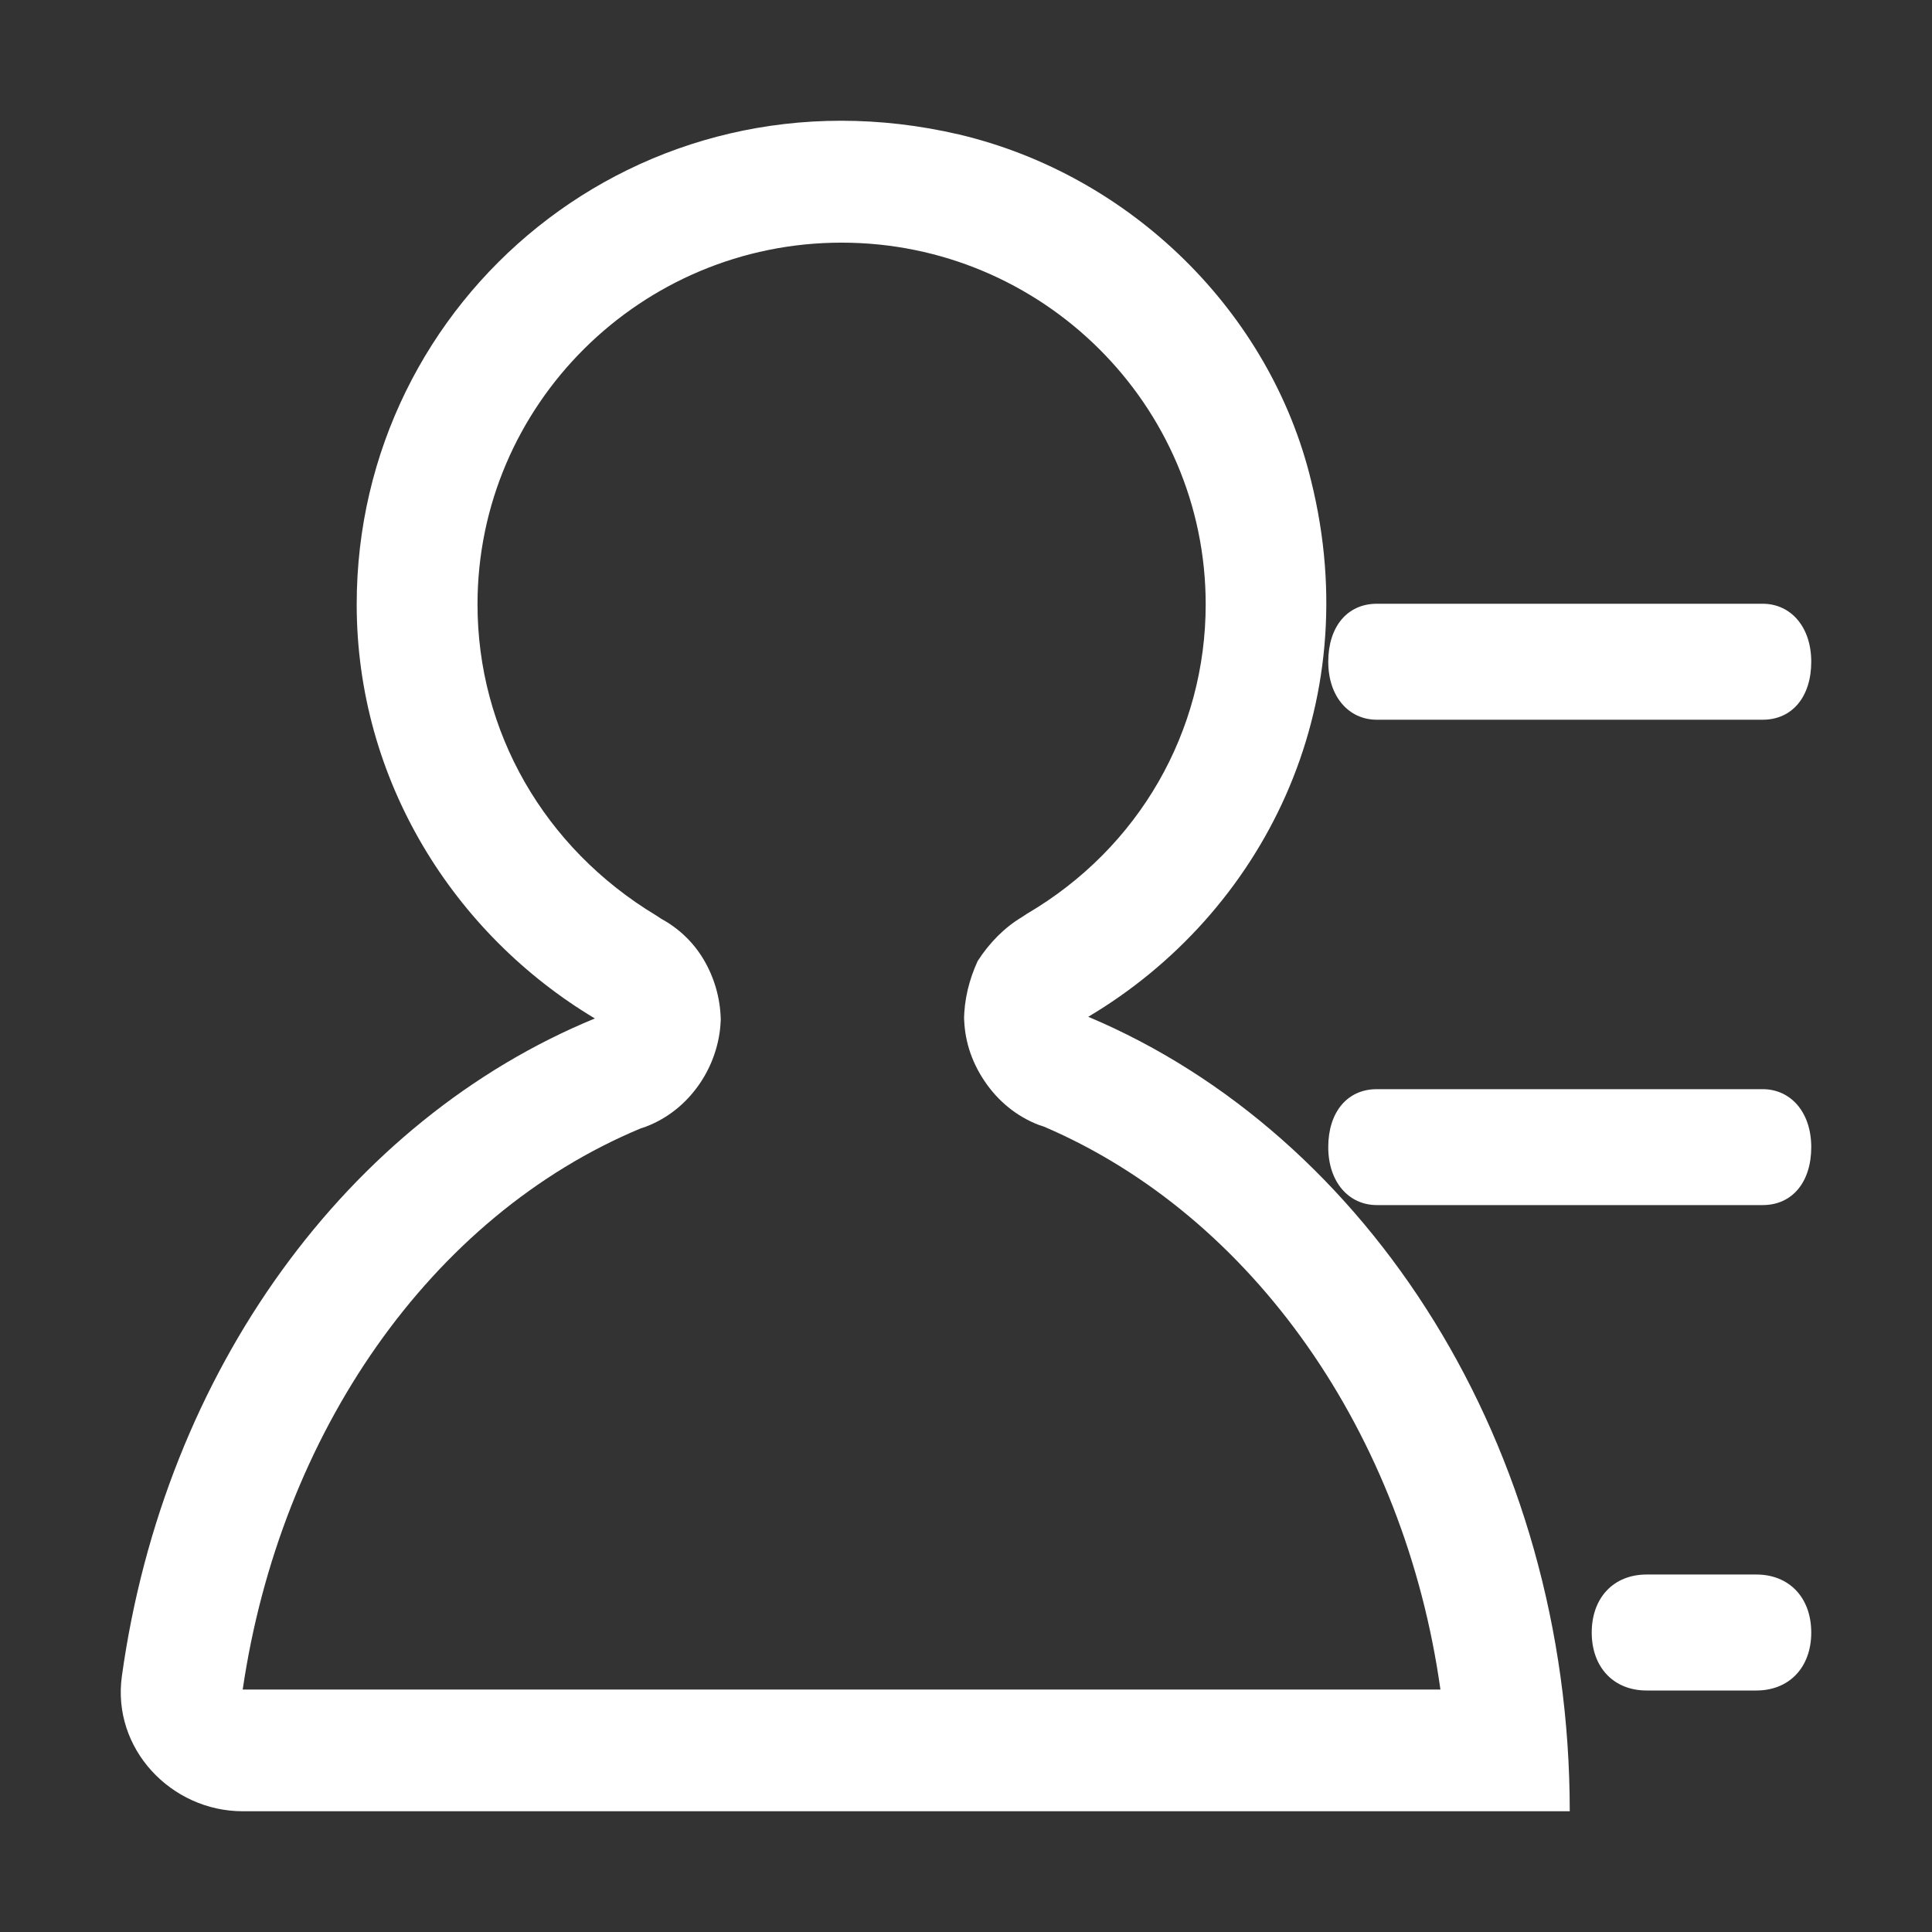<svg width="32" height="32" viewBox="0 0 32 32" fill="none" xmlns="http://www.w3.org/2000/svg">
<rect x="0" y="0" width="32" height="32" fill="#333333" stroke="none"/>
<path d="M22.805 10H29.195C29.662 10 30 10.384 30 10.96C30 11.537 29.688 11.921 29.195 11.921H22.805C22.338 11.921 22 11.537 22 10.96C22 10.384 22.312 10 22.805 10ZM22.805 18.04H29.195C29.662 18.04 30 18.424 30 19C30 19.576 29.688 19.96 29.195 19.96H22.805C22.338 19.96 22 19.576 22 19C22 18.424 22.312 18.04 22.805 18.04ZM27.273 26.079H29.091C29.636 26.079 30 26.463 30 27.04C30 27.616 29.636 28 29.091 28H27.273C26.727 28 26.364 27.616 26.364 27.04C26.364 26.463 26.727 26.079 27.273 26.079Z" fill="white"/>
<path d="M4.02 30H26C26 23.953 22.675 18.801 18.025 16.841C20.899 15.134 22.647 11.718 21.717 7.966C21.04 5.167 18.73 2.899 15.883 2.227C10.586 0.995 5.908 4.943 5.908 10.01C5.908 12.922 7.514 15.47 9.853 16.869C5.767 18.549 2.723 22.693 2.019 27.76C1.85 28.964 2.836 30 4.02 30ZM10.614 18.689L10.698 18.661C11.065 18.521 11.375 18.269 11.6 17.933C11.825 17.597 11.938 17.205 11.938 16.841V16.925C11.938 16.59 11.854 16.253 11.685 15.946C11.516 15.638 11.262 15.386 10.952 15.218L10.867 15.162C9.008 14.042 7.909 12.11 7.909 10.01C7.909 6.707 10.614 4.019 13.939 4.019C17.264 4.019 19.97 6.707 19.97 10.01C19.97 12.11 18.87 14.042 17.011 15.134L16.926 15.19C16.644 15.358 16.391 15.61 16.193 15.918C16.052 16.226 15.968 16.561 15.968 16.898V16.814C15.968 17.205 16.081 17.569 16.306 17.905C16.532 18.241 16.841 18.493 17.208 18.633L17.292 18.661C20.759 20.145 23.267 23.757 23.858 27.984H4.02C4.64 23.757 7.12 20.145 10.614 18.689Z" fill="white"/>
</svg>
